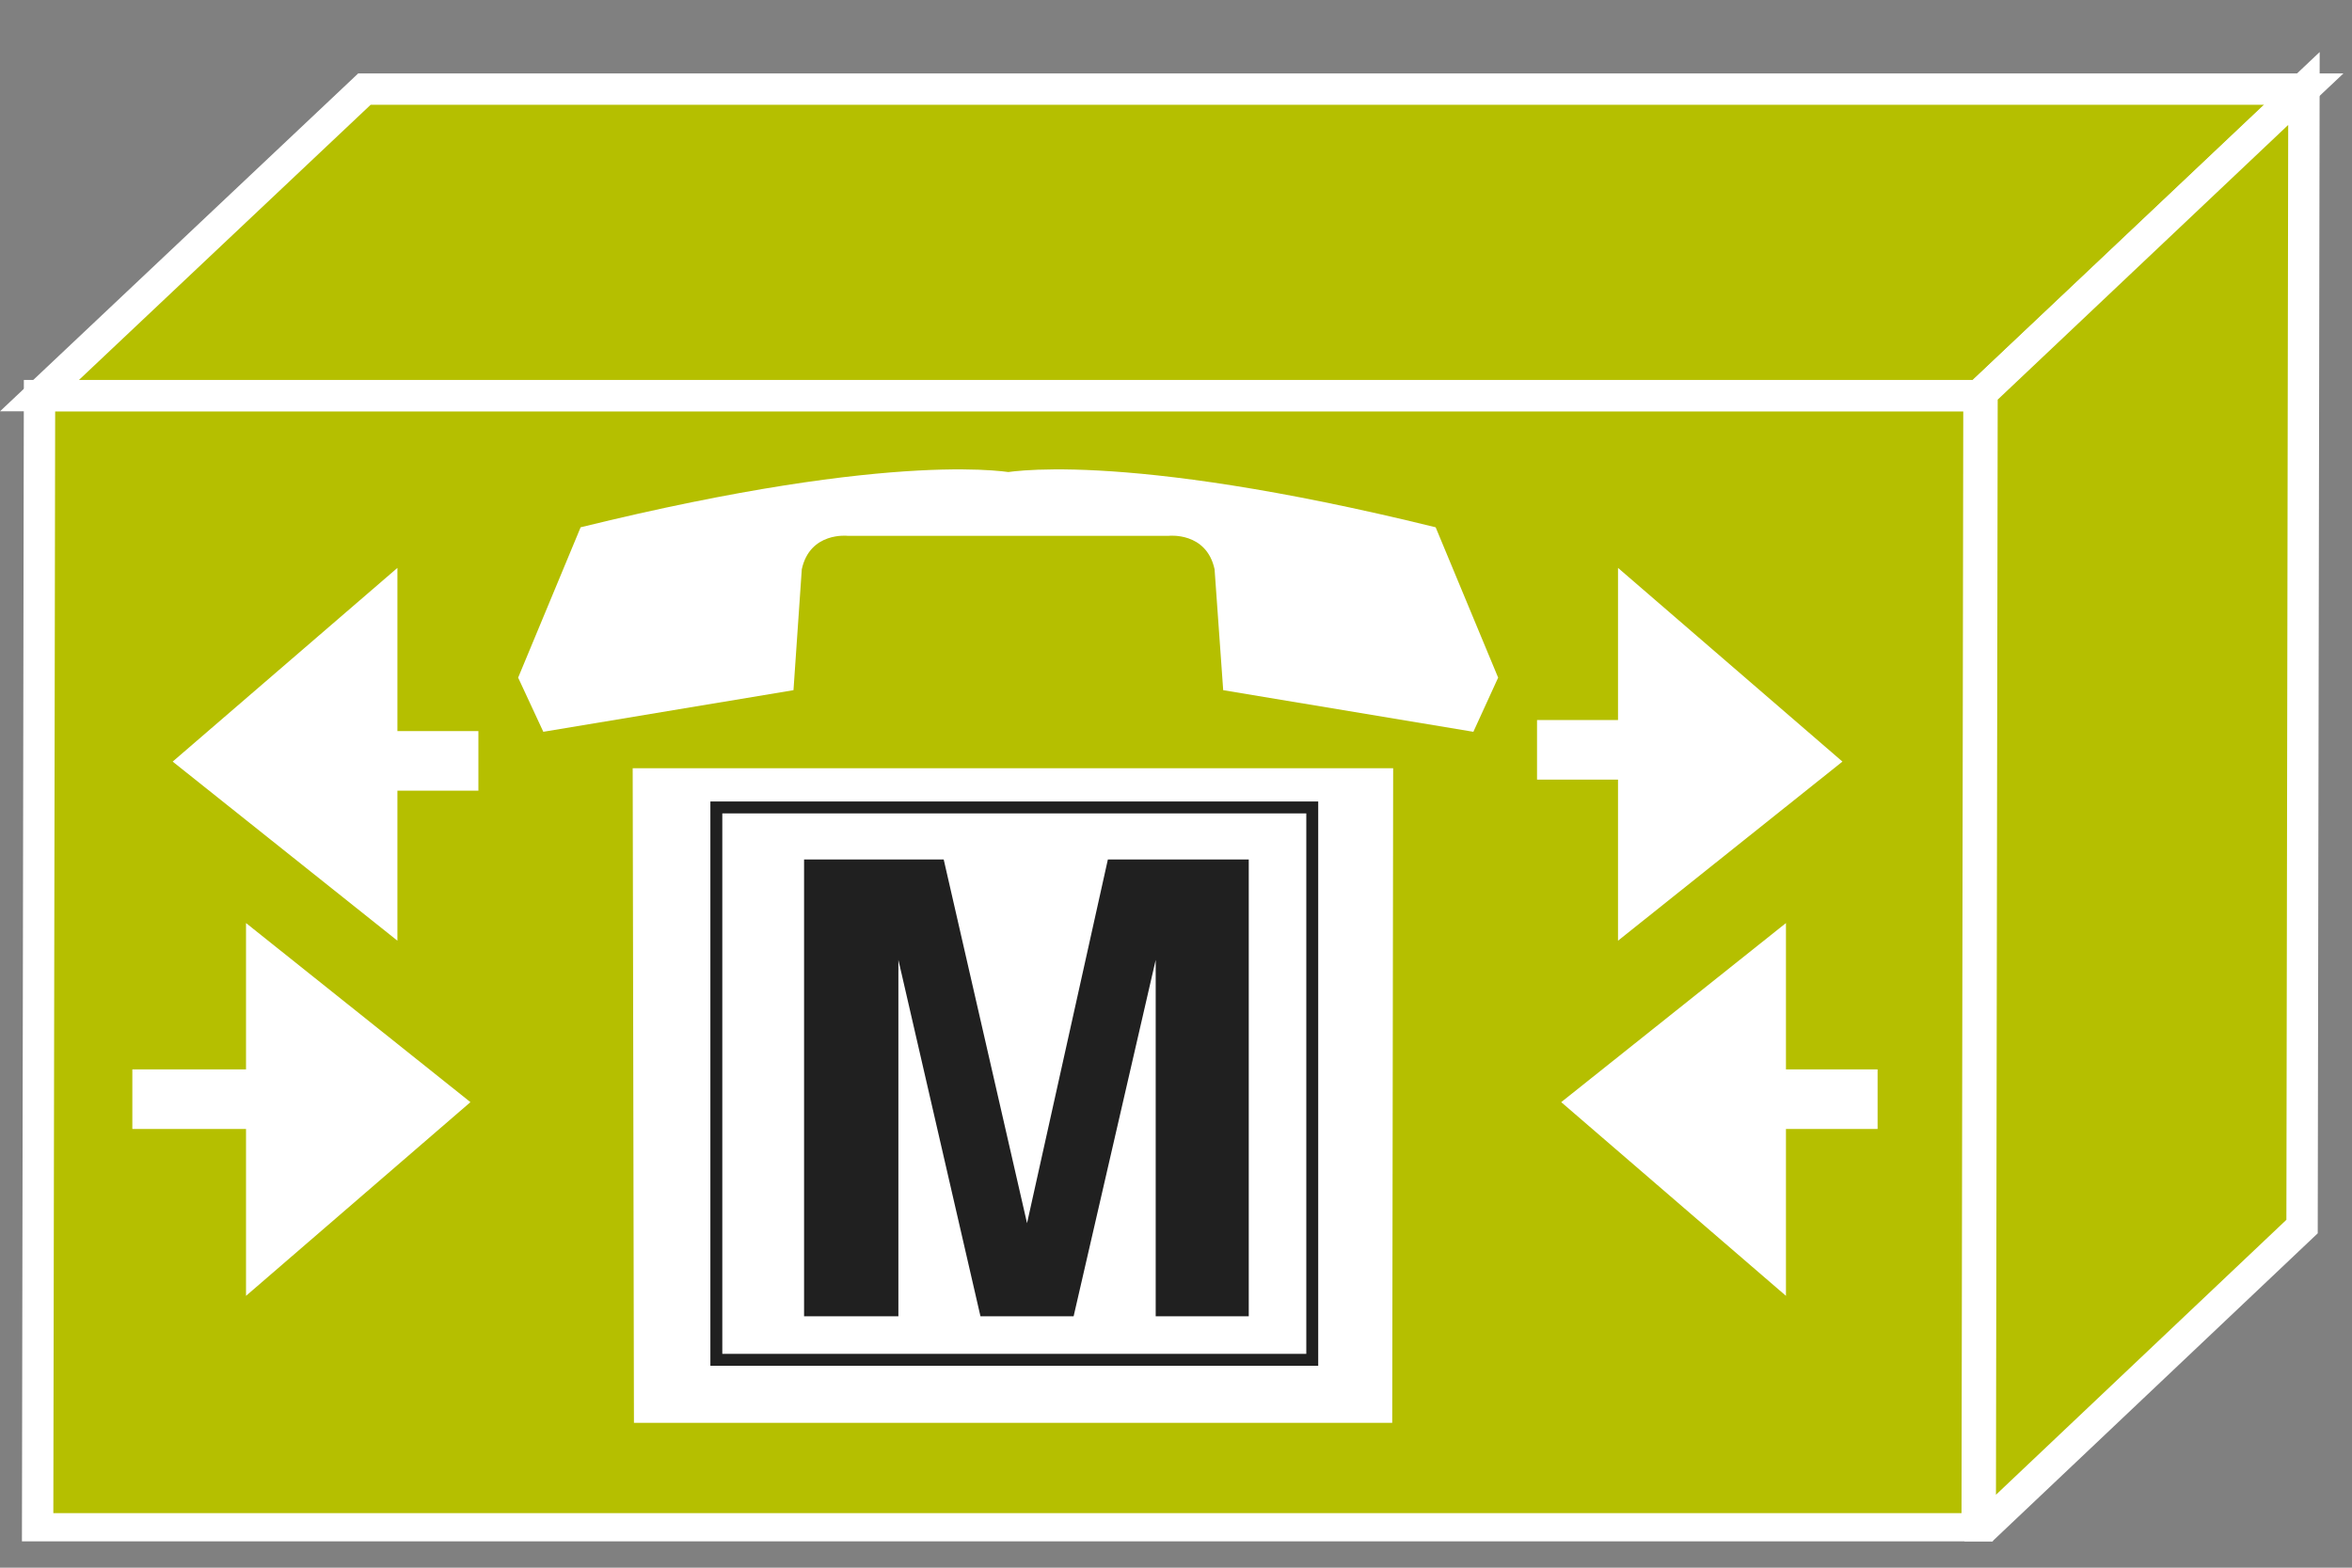 <?xml version="1.0" encoding="UTF-8"?>
<svg xmlns="http://www.w3.org/2000/svg" xmlns:xlink="http://www.w3.org/1999/xlink" width="30pt" height="20pt" viewBox="0 0 30 20" version="1.1">
<rect x="0" y="0" width="30" height="20" fill="#808080" stroke="none"/>
<defs>
<g>
<symbol overflow="visible" id="glyph0-0">
<path style="stroke:none;" d=""/>
</symbol>
<symbol overflow="visible" id="glyph0-1">
<path style="stroke:none;" d="M 1.734 -4.547 L 2.781 0 L 3.969 0 L 5.016 -4.547 L 5.016 0 L 6.203 0 L 6.203 -5.828 L 4.406 -5.828 L 3.375 -1.188 L 2.312 -5.828 L 0.531 -5.828 L 0.531 0 L 1.734 0 L 1.734 -4.547 Z M 1.734 -4.547 "/>
</symbol>
</g>
<clipPath id="clip1">
  <path d="M 0 0.664 L 30 0.664 L 30 19.664 L 0 19.664 L 0 0.664 Z M 0 0.664 "/>
</clipPath>
<clipPath id="clip2">
  <path d="M 0 0.664 L 30 0.664 L 30 19.664 L 0 19.664 L 0 0.664 Z M 0 0.664 "/>
</clipPath>
<clipPath id="clip3">
  <path d="M 0 0.664 L 30 0.664 L 30 19.664 L 0 19.664 L 0 0.664 Z M 0 0.664 "/>
</clipPath>
</defs>
<g id="surface0">
<path style=" stroke:none;fill-rule:nonzero;fill:#B5BF00;fill-opacity:1;" d="M 25.219 19.504 L 25.242 5.047 L 0.504 5.047 L 0.48 19.504 L 25.219 19.504 "/>
<g clip-path="url(#clip1)" clip-rule="nonzero">
<path style="fill:none;stroke-width:0.4;stroke-linecap:butt;stroke-linejoin:miter;stroke:#FFFFFF;stroke-opacity:1;stroke-miterlimit:4;" d="M 25.219 0.496 L 25.242 14.953 L 0.504 14.953 L 0.48 0.496 L 25.219 0.496 Z M 25.219 0.496 " transform="matrix(1,0,0,-1,0,20)"/>
</g>
<path style=" stroke:none;fill-rule:nonzero;fill:#B5BF00;fill-opacity:1;" d="M 29.387 1.137 L 4.648 1.137 L 0.504 5.047 L 25.242 5.047 L 29.387 1.137 "/>
<g clip-path="url(#clip2)" clip-rule="nonzero">
<path style="fill:none;stroke-width:0.4;stroke-linecap:butt;stroke-linejoin:miter;stroke:#FFFFFF;stroke-opacity:1;stroke-miterlimit:4;" d="M 29.387 18.863 L 4.648 18.863 L 0.504 14.953 L 25.242 14.953 L 29.387 18.863 Z M 29.387 18.863 " transform="matrix(1,0,0,-1,0,20)"/>
</g>
<path style=" stroke:none;fill-rule:nonzero;fill:#B5BF00;fill-opacity:1;" d="M 29.363 15.648 L 29.387 1.129 L 25.281 5.012 L 25.258 19.535 L 29.363 15.648 "/>
<g clip-path="url(#clip3)" clip-rule="nonzero">
<path style="fill:none;stroke-width:0.4;stroke-linecap:butt;stroke-linejoin:miter;stroke:#FFFFFF;stroke-opacity:1;stroke-miterlimit:4;" d="M 29.363 4.352 L 29.387 18.871 L 25.281 14.988 L 25.258 0.465 L 29.363 4.352 Z M 29.363 4.352 " transform="matrix(1,0,0,-1,0,20)"/>
</g>
<path style=" stroke:none;fill-rule:nonzero;fill:#FFFFFF;fill-opacity:1;" d="M 22.742 16.449 L 22.742 11.855 L 19.973 14.062 L 22.742 16.449 "/>
<path style="fill:none;stroke-width:0.076;stroke-linecap:butt;stroke-linejoin:miter;stroke:#FFFFFF;stroke-opacity:1;stroke-miterlimit:4;" d="M 22.742 3.551 L 22.742 8.145 L 19.973 5.938 L 22.742 3.551 Z M 22.742 3.551 " transform="matrix(1,0,0,-1,0,20)"/>
<path style=" stroke:none;fill-rule:nonzero;fill:#FFFFFF;fill-opacity:1;" d="M 3.176 16.449 L 3.176 11.855 L 5.941 14.062 L 3.176 16.449 "/>
<path style="fill:none;stroke-width:0.076;stroke-linecap:butt;stroke-linejoin:miter;stroke:#FFFFFF;stroke-opacity:1;stroke-miterlimit:4;" d="M 3.176 3.551 L 3.176 8.145 L 5.941 5.938 L 3.176 3.551 Z M 3.176 3.551 " transform="matrix(1,0,0,-1,0,20)"/>
<path style=" stroke:none;fill-rule:nonzero;fill:#FFFFFF;fill-opacity:1;" d="M 5.031 7.328 L 5.031 11.922 L 2.262 9.715 L 5.031 7.328 "/>
<path style="fill:none;stroke-width:0.076;stroke-linecap:butt;stroke-linejoin:miter;stroke:#FFFFFF;stroke-opacity:1;stroke-miterlimit:4;" d="M 5.031 12.672 L 5.031 8.078 L 2.262 10.285 L 5.031 12.672 Z M 5.031 12.672 " transform="matrix(1,0,0,-1,0,20)"/>
<path style=" stroke:none;fill-rule:nonzero;fill:#FFFFFF;fill-opacity:1;" d="M 20.676 7.328 L 20.676 11.922 L 23.441 9.715 L 20.676 7.328 "/>
<path style="fill:none;stroke-width:0.076;stroke-linecap:butt;stroke-linejoin:miter;stroke:#FFFFFF;stroke-opacity:1;stroke-miterlimit:4;" d="M 20.676 12.672 L 20.676 8.078 L 23.441 10.285 L 20.676 12.672 Z M 20.676 12.672 " transform="matrix(1,0,0,-1,0,20)"/>
<path style="fill:none;stroke-width:0.76;stroke-linecap:butt;stroke-linejoin:miter;stroke:#FFFFFF;stroke-opacity:1;stroke-miterlimit:4;" d="M 21.273 10.434 L 19.605 10.434 M 21.859 5.977 L 23.949 5.977 M 3.914 5.977 L 1.688 5.977 M 4.012 10.293 L 6.102 10.293 " transform="matrix(1,0,0,-1,0,20)"/>
<path style=" stroke:none;fill-rule:nonzero;fill:#FFFFFF;fill-opacity:1;" d="M 17.77 9.801 L 17.758 18.152 L 8.086 18.152 L 8.07 9.801 L 17.77 9.801 "/>
<path style="fill:none;stroke-width:0.152;stroke-linecap:butt;stroke-linejoin:miter;stroke:#202020;stroke-opacity:1;stroke-miterlimit:4;" d="M 9.137 9.699 L 16.738 9.699 L 16.738 2.652 L 9.137 2.652 L 9.137 9.699 Z M 9.137 9.699 " transform="matrix(1,0,0,-1,0,20)"/>
<path style=" stroke:none;fill-rule:nonzero;fill:#FFFFFF;fill-opacity:1;" d="M 14.906 6.836 C 14.906 6.836 15.387 6.781 15.492 7.262 L 15.602 8.805 L 18.793 9.336 L 19.109 8.645 L 18.312 6.727 C 14.219 5.719 12.781 6.035 12.781 6.035 L 12.941 6.035 C 12.941 6.035 11.504 5.719 7.406 6.727 L 6.609 8.645 L 6.93 9.336 L 10.121 8.805 L 10.227 7.262 C 10.332 6.781 10.812 6.836 10.812 6.836 L 14.906 6.836 "/>
<g style="fill:#202020;fill-opacity:1;">
  <use xlink:href="#glyph0-1" x="9.725" y="16.793"/>
</g>
</g>
</svg>
